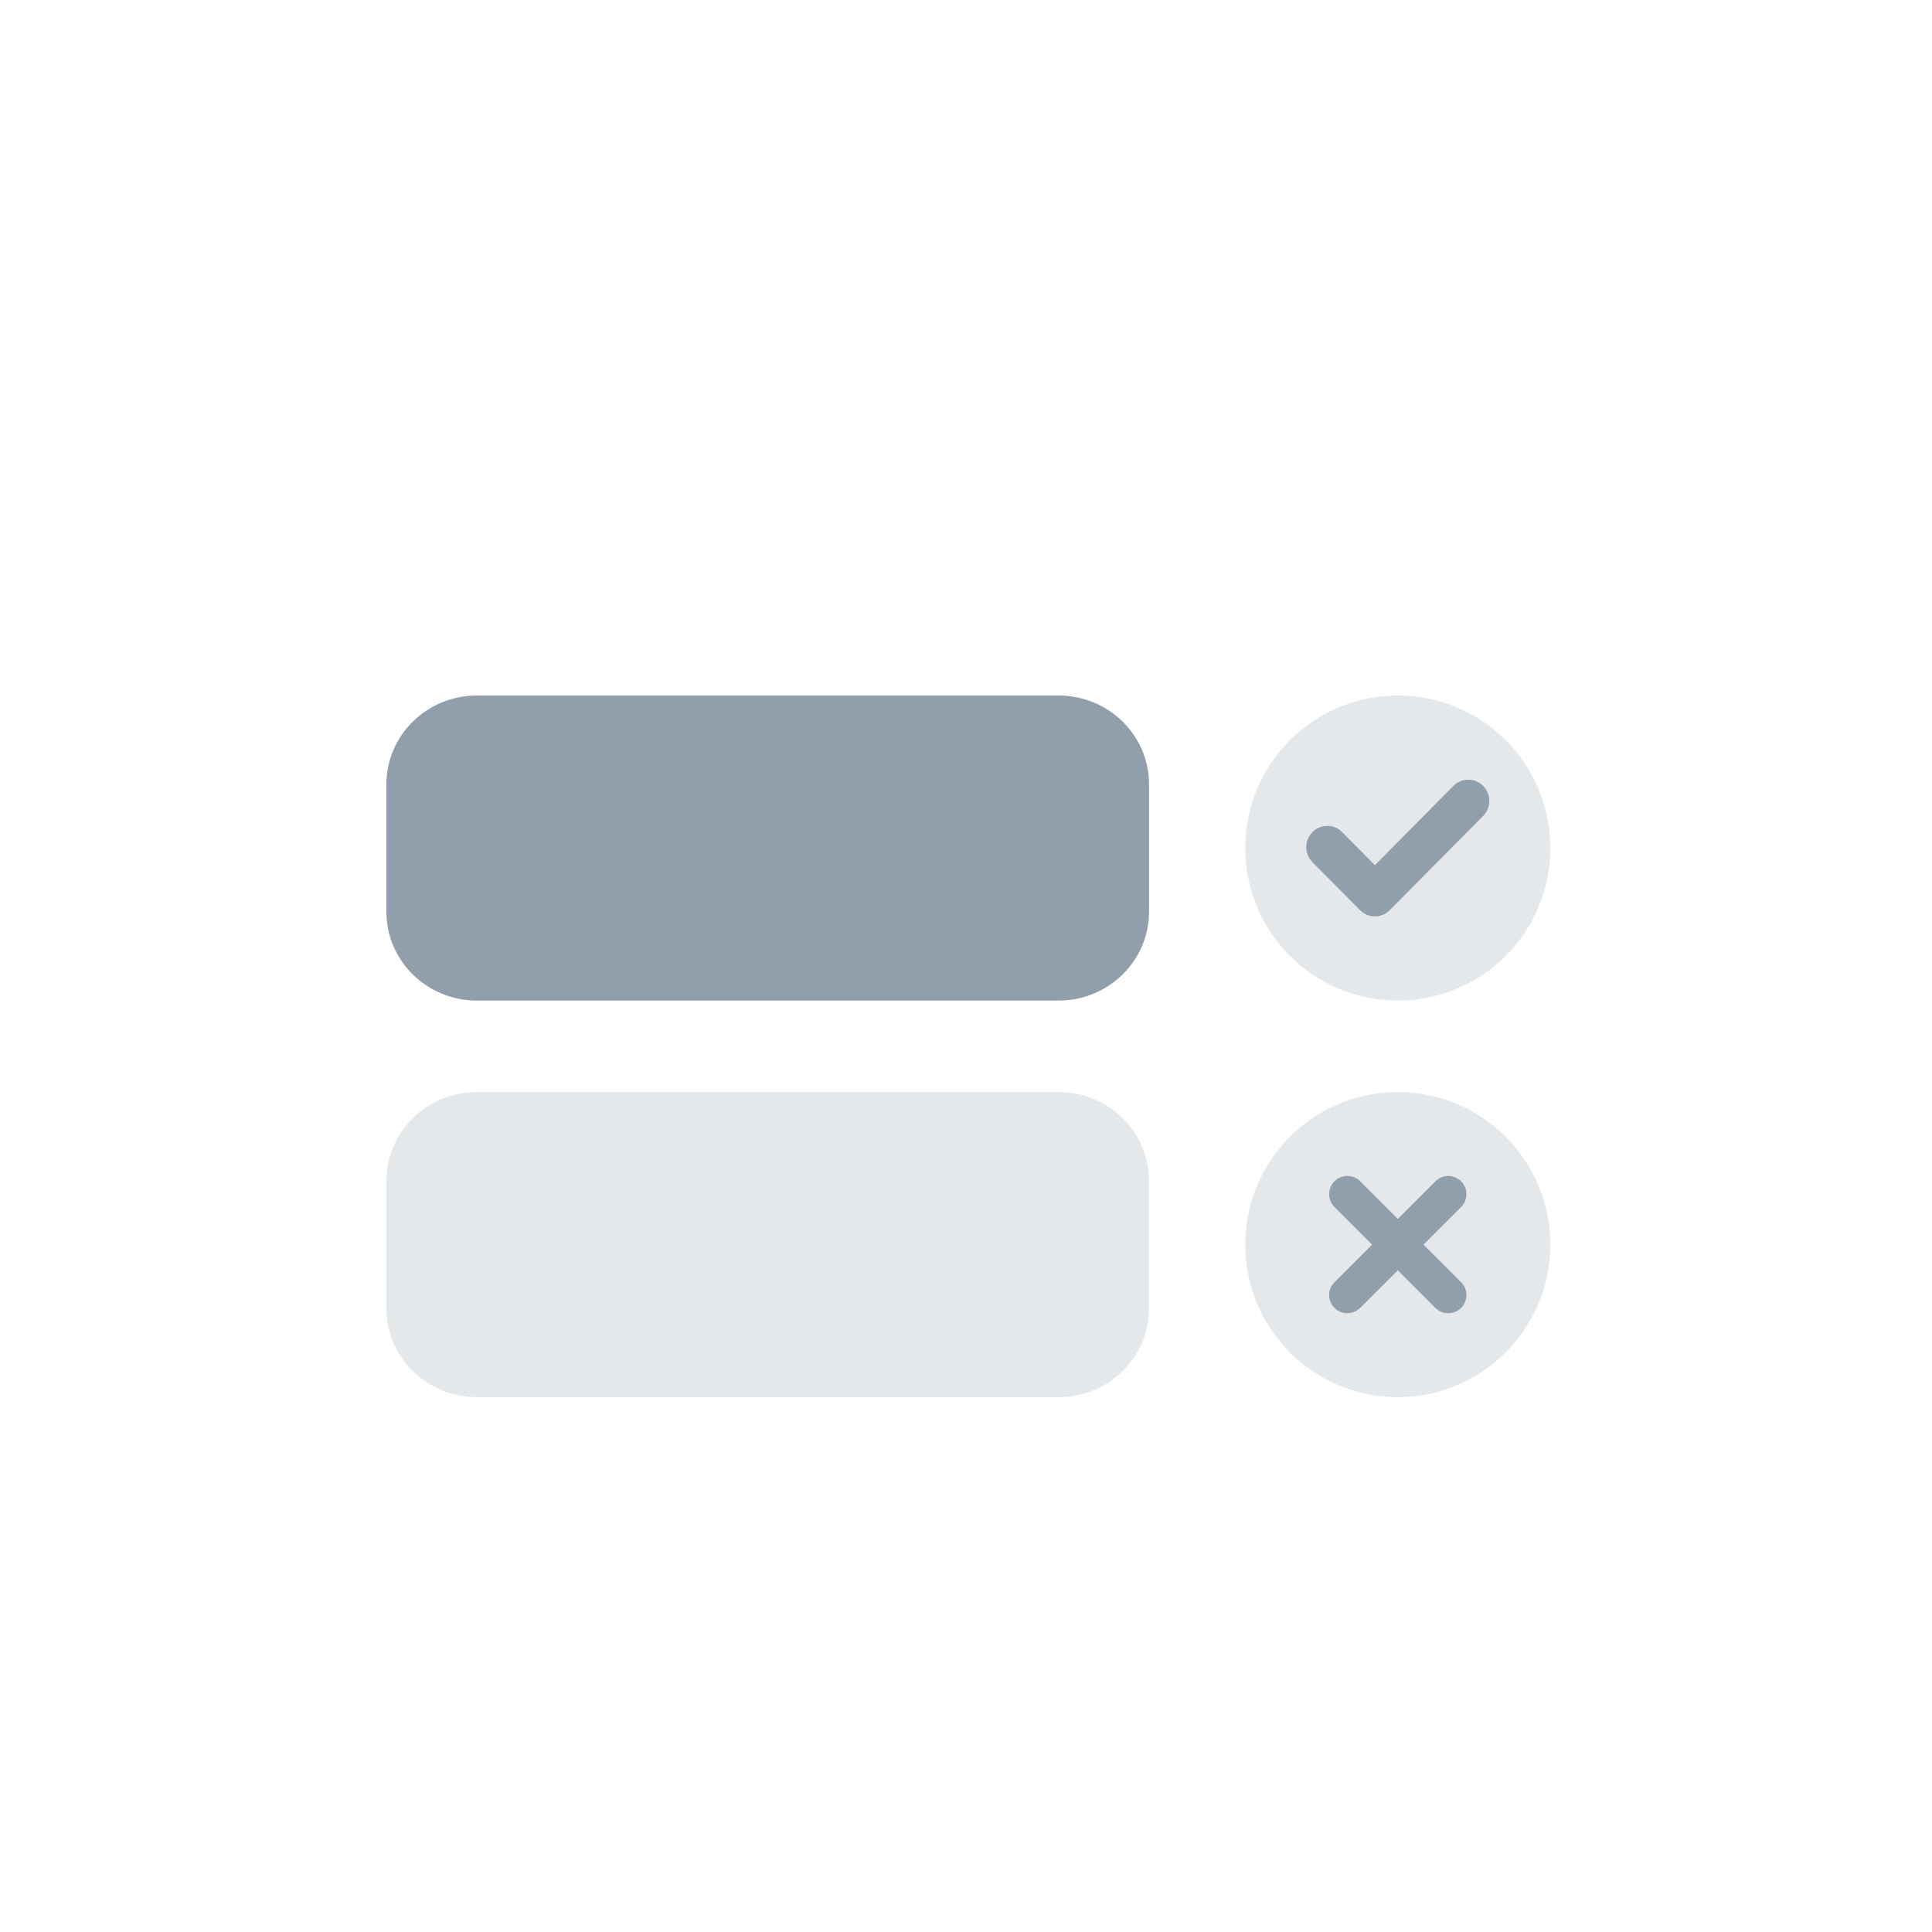 <svg width="200" height="200" viewBox="0 0 200 200" fill="none" xmlns="http://www.w3.org/2000/svg">
<path d="M109.585 72H49.363C44.192 72 40 76.116 40 81.192V94.387C40 99.463 44.192 103.579 49.363 103.579H109.585C114.756 103.579 118.947 99.463 118.947 94.387V81.192C118.947 76.116 114.756 72 109.585 72Z" fill="#919EAB"/>
<circle opacity="0.24" cx="144.698" cy="87.789" r="15.79" fill="#919EAB"/>
<path fill-rule="evenodd" clip-rule="evenodd" d="M143.867 94.22L153.535 84.464C154.384 83.608 154.384 82.215 153.535 81.358C153.124 80.944 152.577 80.715 151.996 80.715C151.415 80.715 150.868 80.944 150.457 81.358L142.328 89.561L138.939 86.142C138.528 85.727 137.982 85.499 137.401 85.499C136.819 85.499 136.273 85.727 135.862 86.142C135.451 86.557 135.224 87.108 135.224 87.695C135.224 88.281 135.451 88.833 135.862 89.248L140.789 94.22C141.2 94.634 141.747 94.863 142.328 94.863C142.909 94.863 143.456 94.634 143.867 94.22Z" fill="#919EAB"/>
<path opacity="0.24" d="M109.585 113.052H49.363C44.192 113.052 40 117.168 40 122.245V135.439C40 140.516 44.192 144.631 49.363 144.631H109.585C114.756 144.631 118.947 140.516 118.947 135.439V122.245C118.947 117.168 114.756 113.052 109.585 113.052Z" fill="#919EAB"/>
<circle opacity="0.24" cx="144.698" cy="128.842" r="15.79" fill="#919EAB"/>
<path fill-rule="evenodd" clip-rule="evenodd" d="M147.357 128.842L151.252 132.736C151.986 133.471 151.986 134.661 151.252 135.396C150.885 135.763 150.404 135.947 149.922 135.947C149.441 135.947 148.96 135.763 148.592 135.396L144.697 131.501L140.803 135.396C140.436 135.763 139.954 135.946 139.473 135.946C138.992 135.946 138.511 135.763 138.143 135.396C137.409 134.661 137.409 133.471 138.143 132.736L142.038 128.841L138.143 124.947C137.409 124.213 137.409 123.022 138.143 122.287C138.877 121.552 140.068 121.552 140.803 122.287L144.697 126.182L148.592 122.287C149.327 121.553 150.517 121.553 151.252 122.287C151.986 123.022 151.986 124.213 151.252 124.947L147.357 128.842Z" fill="#919EAB"/>
</svg>
